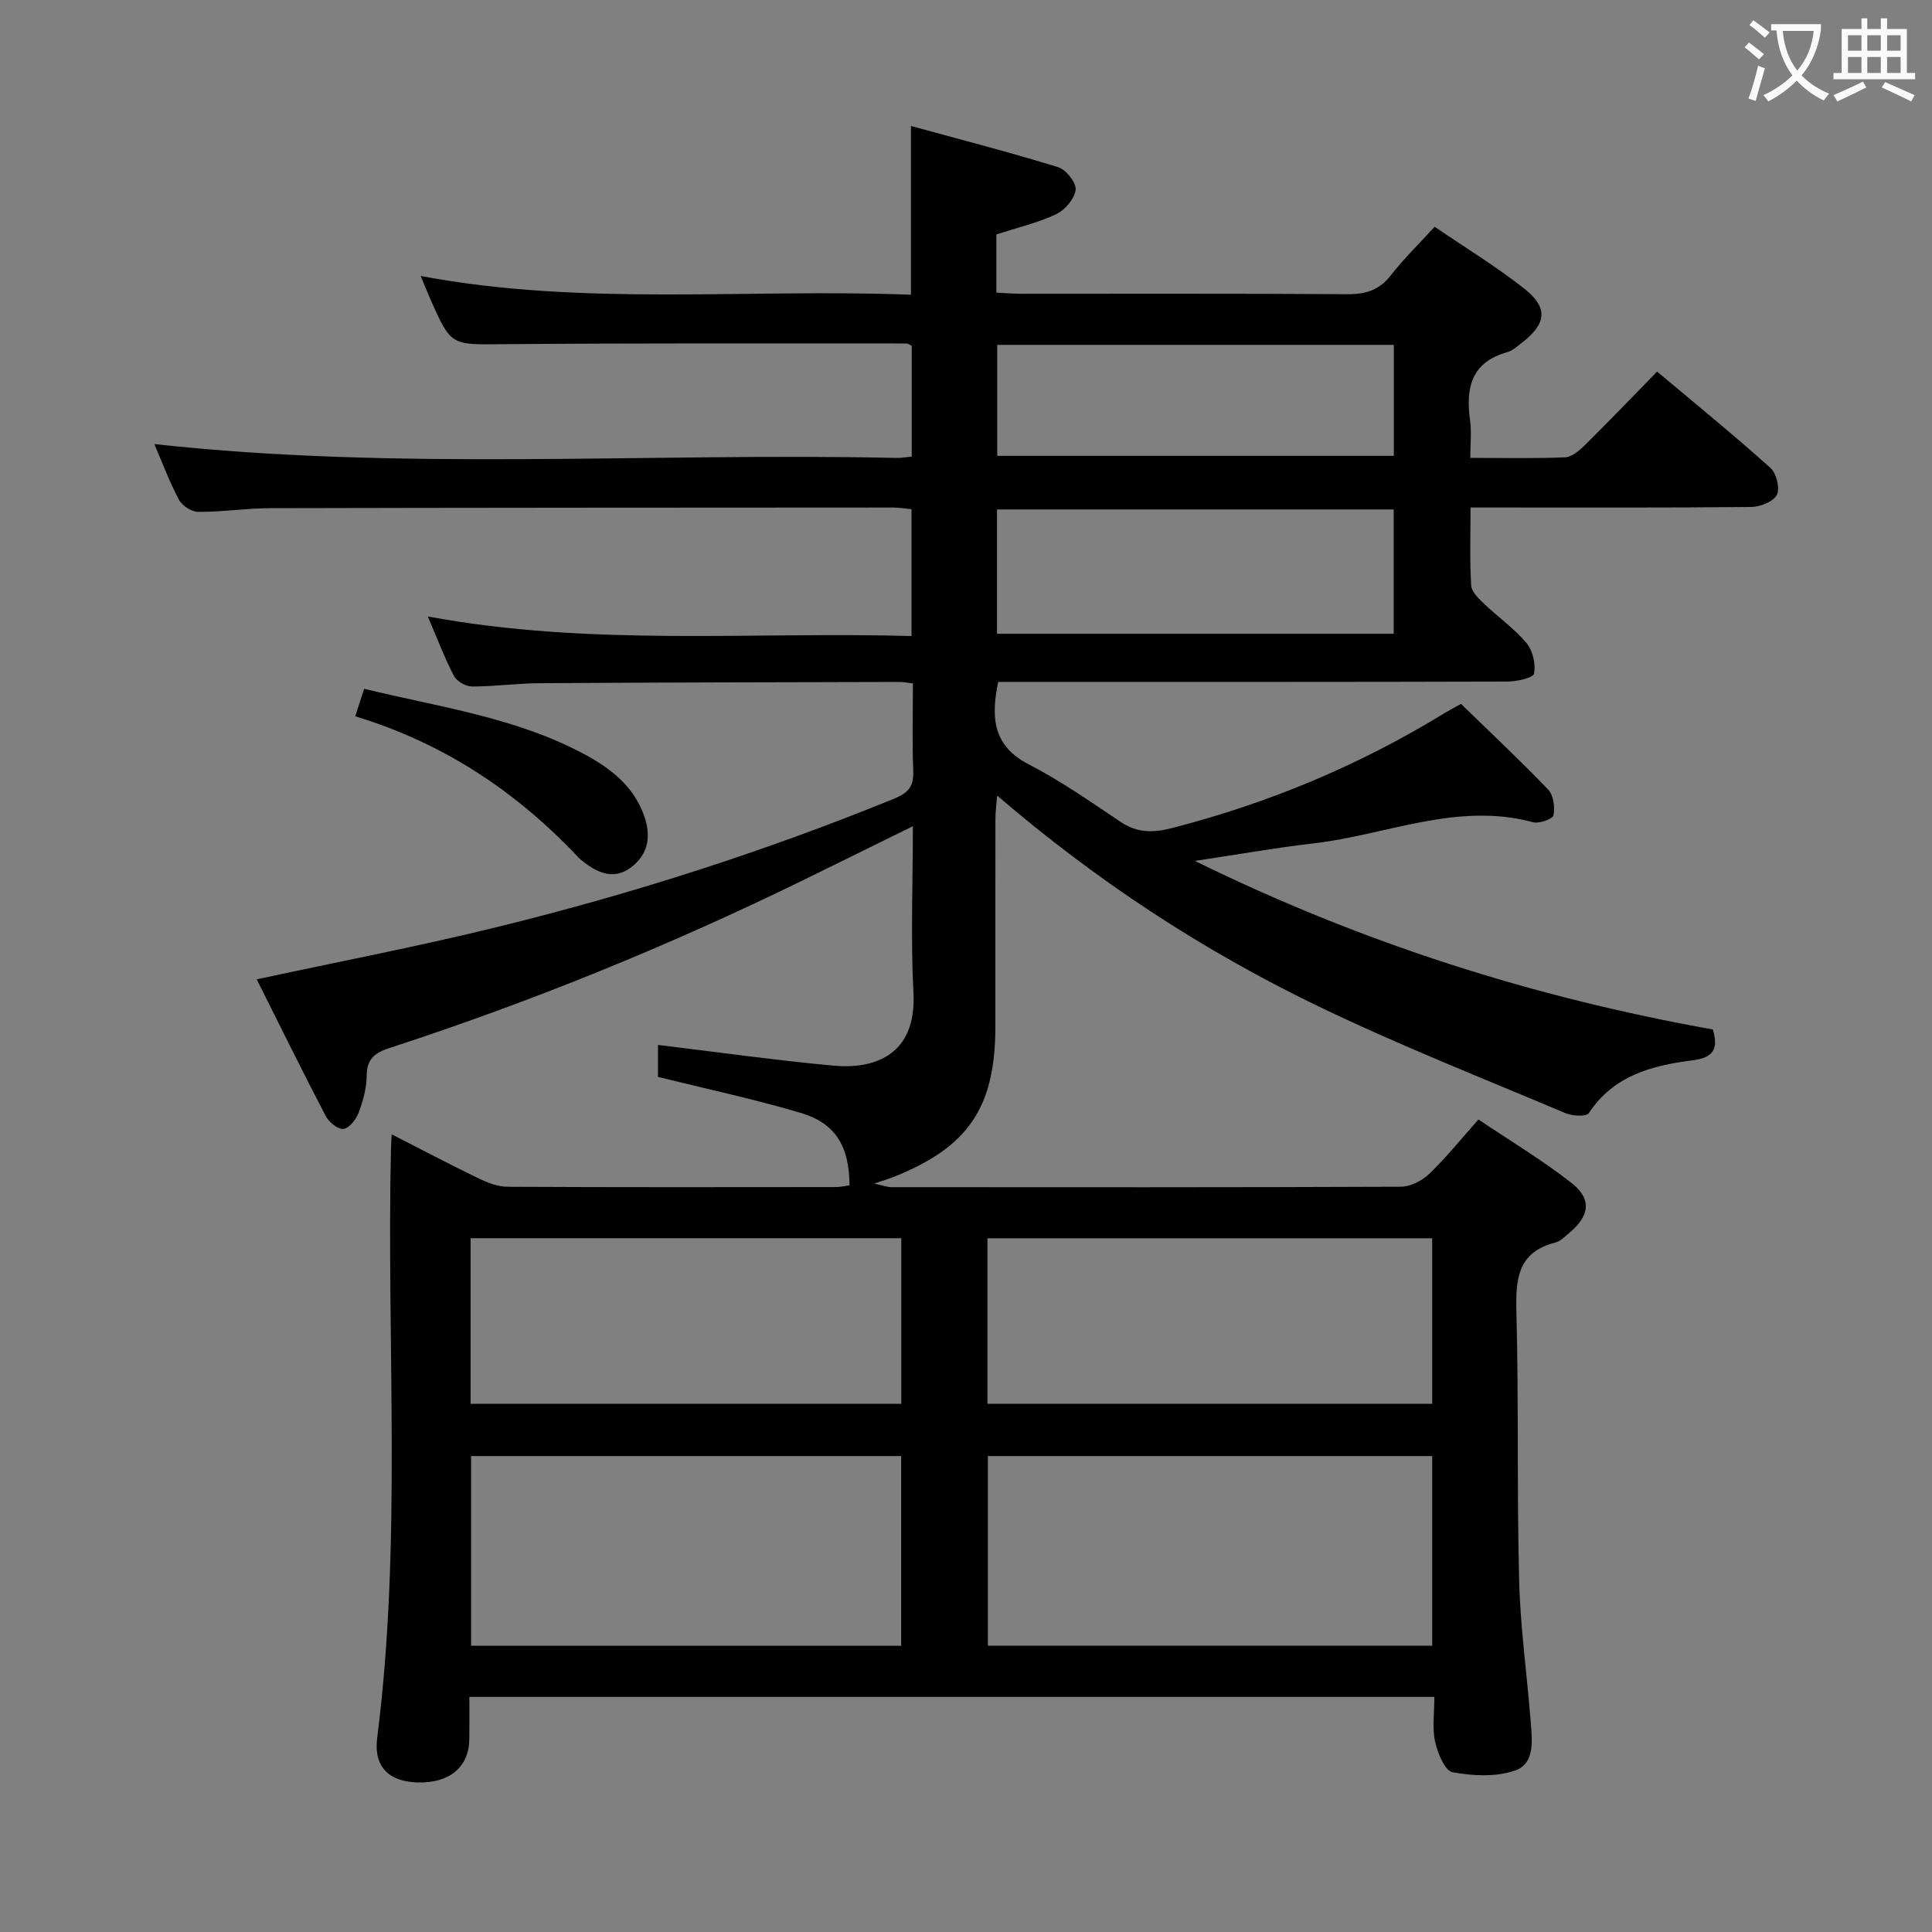 <svg enable-background="new 0 0 400 400" viewBox="0 0 400 400" xmlns="http://www.w3.org/2000/svg"><rect x="0" y="0" width="400" height="400" fill="#808080" stroke="none"/><path d="m188.6 61.02c0-11.84 0-22.77 0-34.94 10.26 2.81 20.44 5.44 30.48 8.53 1.63.5 3.79 3.23 3.62 4.69-.22 1.86-2.21 4.19-4.04 5.05-3.85 1.81-8.09 2.8-12.37 4.18v12.06c1.74.08 3.49.22 5.24.23 22.5.02 44.99-.07 67.49.09 3.82.03 6.59-.88 8.98-3.96 2.63-3.39 5.74-6.4 9.03-10 6.36 4.34 12.76 8.23 18.58 12.83 5.02 3.98 4.56 7.3-.61 11.25-.92.7-1.86 1.59-2.92 1.88-7.49 2.07-8.65 7.41-7.72 14.1.33 2.41.05 4.9.05 7.79 6.98 0 13.28.15 19.57-.11 1.39-.06 2.94-1.34 4.05-2.43 4.96-4.9 9.78-9.93 15.06-15.33 8.09 6.81 15.93 13.19 23.45 19.93 1.24 1.11 2.02 4.22 1.34 5.58-.69 1.4-3.41 2.5-5.26 2.52-17.33.18-34.66.11-51.99.11-1.82 0-3.64 0-6.17 0 0 5.57-.19 10.86.13 16.12.08 1.34 1.57 2.77 2.71 3.85 2.87 2.75 6.22 5.07 8.74 8.09 1.31 1.56 1.96 4.37 1.56 6.34-.19.91-3.61 1.63-5.56 1.64-33.16.1-66.32.07-99.49.07-1.96 0-3.92 0-5.89 0-1.52 7.42-1.1 13.24 6.33 17.07 6.62 3.42 12.79 7.74 19 11.9 3.48 2.34 6.75 2.3 10.71 1.28 19.96-5.14 38.73-12.98 56.3-23.74.99-.6 2.02-1.14 3.48-1.96 6.05 5.88 12.21 11.66 18.05 17.74 1.11 1.16 1.43 3.66 1.1 5.34-.15.76-2.97 1.77-4.25 1.42-15.74-4.25-30.37 2.66-45.49 4.39-7.72.89-15.38 2.26-24.52 3.62 34.97 17.16 70.38 28.31 107.26 34.9 1.19 4.06.12 5.84-4.2 6.39-8.35 1.06-16.36 3.12-21.49 10.94-.5.76-3.4.6-4.82 0-17.27-7.3-34.75-14.18-51.61-22.34-23.58-11.42-45.45-25.71-66.06-43.42-.16 2.06-.36 3.42-.36 4.78-.02 14.33-.01 28.66-.01 42.99 0 16.8-5.56 25.02-21.11 31.21-.89.35-1.81.62-3.96 1.35 1.96.43 2.73.75 3.5.75 35.16.02 70.32.06 105.49-.09 2-.01 4.41-1.23 5.89-2.65 3.47-3.32 6.5-7.11 10.21-11.27 6.52 4.39 13.2 8.39 19.28 13.15 4.25 3.33 3.74 6.83-.5 10.35-.89.74-1.8 1.7-2.85 1.97-7.88 2-8.25 7.65-8.07 14.46.48 18.48.09 36.99.56 55.48.25 9.78 1.63 19.53 2.4 29.3.3 3.82.93 8.66-3.3 10.1-3.94 1.34-8.73 1.11-12.91.32-1.58-.3-3.07-3.97-3.59-6.33-.62-2.84-.15-5.92-.15-9.25-66.57 0-132.81 0-199.79 0 0 2.86.03 5.79-.01 8.72-.08 5.8-4.08 9.15-10.65 8.99-5.95-.15-9.19-3.19-8.43-9.2 5.15-40.5 1.94-81.18 2.85-121.77.02-.83.08-1.66.15-3.22 6.18 3.15 11.99 6.22 17.9 9.08 1.89.91 4.05 1.77 6.09 1.78 22.66.12 45.33.08 67.99.06.95 0 1.9-.24 2.82-.36-.07-8.06-2.87-12.84-10.06-14.98-9.65-2.87-19.52-4.97-29.6-7.47 0-1.89 0-4.31 0-6.62 12.25 1.48 24.26 3.17 36.33 4.29 8.22.76 17.25-1.96 16.56-15.12-.59-11.21-.12-22.51-.12-34.45-8.04 3.95-15.45 7.62-22.88 11.25-27.65 13.51-56.09 25.09-85.36 34.63-3.05.99-4.83 2.2-4.84 5.76-.01 2.59-.77 5.27-1.69 7.73-.52 1.37-1.97 3.18-3.15 3.3-1.15.11-2.99-1.42-3.65-2.68-4.9-9.4-9.59-18.91-14.28-28.29 16.89-3.64 33.61-6.84 50.12-10.91 27.91-6.87 55.24-15.64 81.89-26.51 2.99-1.22 4.05-2.61 3.92-5.77-.25-5.95-.07-11.91-.07-18.08-1.28-.14-2.07-.31-2.87-.3-24.83.06-49.65.1-74.48.26-4.65.03-9.3.69-13.94.68-1.28 0-3.15-1.07-3.73-2.18-1.92-3.65-3.37-7.55-5.42-12.32 33.62 6.25 66.79 3.14 100.15 4.05 0-9.02 0-17.45 0-26.25-1.21-.12-2.48-.35-3.75-.35-42.99.02-85.99.03-128.98.13-4.98.01-9.95.79-14.92.77-1.38 0-3.35-1.26-4.01-2.5-2.01-3.78-3.51-7.83-5.11-11.54 51.24 5.63 102.53 1.73 153.72 2.87.96.02 1.92-.17 3.09-.28 0-7.85 0-15.43 0-22.93-.48-.23-.77-.49-1.05-.49-27.83.01-55.66-.09-83.48.15-10.81.09-10.81.44-15.12-9.3-.66-1.5-1.26-3.02-2.01-4.82 33.74 6.34 67.54 2.56 101.5 3.88zm107.92 279.71c0-13.4 0-26.41 0-39.27-30.94 0-61.46 0-91.99 0v39.27zm-109.94.01c0-13.43 0-26.45 0-39.28-29.97 0-59.51 0-89.05 0v39.28zm17.86-50.1h92.08c0-11.73 0-23.09 0-34.27-30.94 0-61.46 0-92.08 0zm-107 .01h89.16c0-11.73 0-23.11 0-34.29-29.95 0-59.5 0-89.16 0zm191.11-185.17c-27.6 0-54.92 0-82.13 0v25.74h82.13c0-8.77 0-17.18 0-25.74zm.03-34.08c-27.82 0-55.06 0-82.11 0v22.98h82.11c0-7.89 0-15.34 0-22.98z" fill="#010000"/><path d="m73.54 148.3c.77-2.34 1.26-3.85 1.86-5.69 15.52 3.77 31.23 5.91 45.36 13.42 5.53 2.94 10.38 6.62 12.6 12.86 1.41 3.99.99 7.66-2.35 10.41-3.64 3.01-7.14 1.59-10.38-1.01-.26-.21-.54-.4-.76-.64-12.76-13.58-27.76-23.71-46.33-29.35z" fill="#010000"/><g fill="#fbfafa"><path d="m362.1 8.8c1.1.8 2.1 1.6 3.1 2.4l-1 1.1c-1.3-1.1-2.3-2-3-2.5zm1.9 4.8c.5.2.9.4 1.4.5-.6 2.3-1.3 4.5-1.9 6.8l-1.5-.5c.8-2.1 1.4-4.3 2-6.8zm-1-9.4c1.3.9 2.4 1.8 3.4 2.5l-1 1.1c-1.4-1.2-2.4-2.1-3.2-2.6zm3.7 2.2v-1.4h10.3v1.2c-.5 3.6-1.8 6.8-4 9.4 1.5 1.6 3.4 2.8 5.7 3.8-.3.4-.7.8-1.1 1.4-2.3-1.1-4.1-2.5-5.6-4.1-1.6 1.6-3.6 3.1-5.9 4.3-.3-.5-.7-.9-1-1.3 2.4-1.1 4.4-2.5 6-4.1-1.9-2.5-3-5.6-3.3-9.3h-1.1zm8.8 0h-6.4c.3 3.3 1.3 6 3 8.2 2-2.3 3.1-5.1 3.4-8.2z"/><path d="m385.3 3.8h1.3v2.2h2.8v-2.2h1.3v2.2h4.1v9.1h1.7v1.3h-16.9v-1.3h1.7v-9.1h4.1v-2.2zm.4 13.1.7 1.2c-1.8.9-3.8 1.9-6 2.9-.2-.4-.5-.8-.8-1.3 2.3-1 4.3-1.9 6.1-2.8zm-3.1-6.4h2.8v-3.2h-2.8zm0 4.6h2.8v-3.3h-2.8zm4-4.6h2.8v-3.2h-2.8zm0 4.6h2.8v-3.3h-2.8zm3.7 1.9c2.1.9 4.1 1.8 6.1 2.7l-.7 1.3c-2.2-1.1-4.2-2-6.1-2.9zm3.2-9.7h-2.8v3.2h2.8zm-2.8 7.8h2.8v-3.3h-2.8z"/></g></svg>
